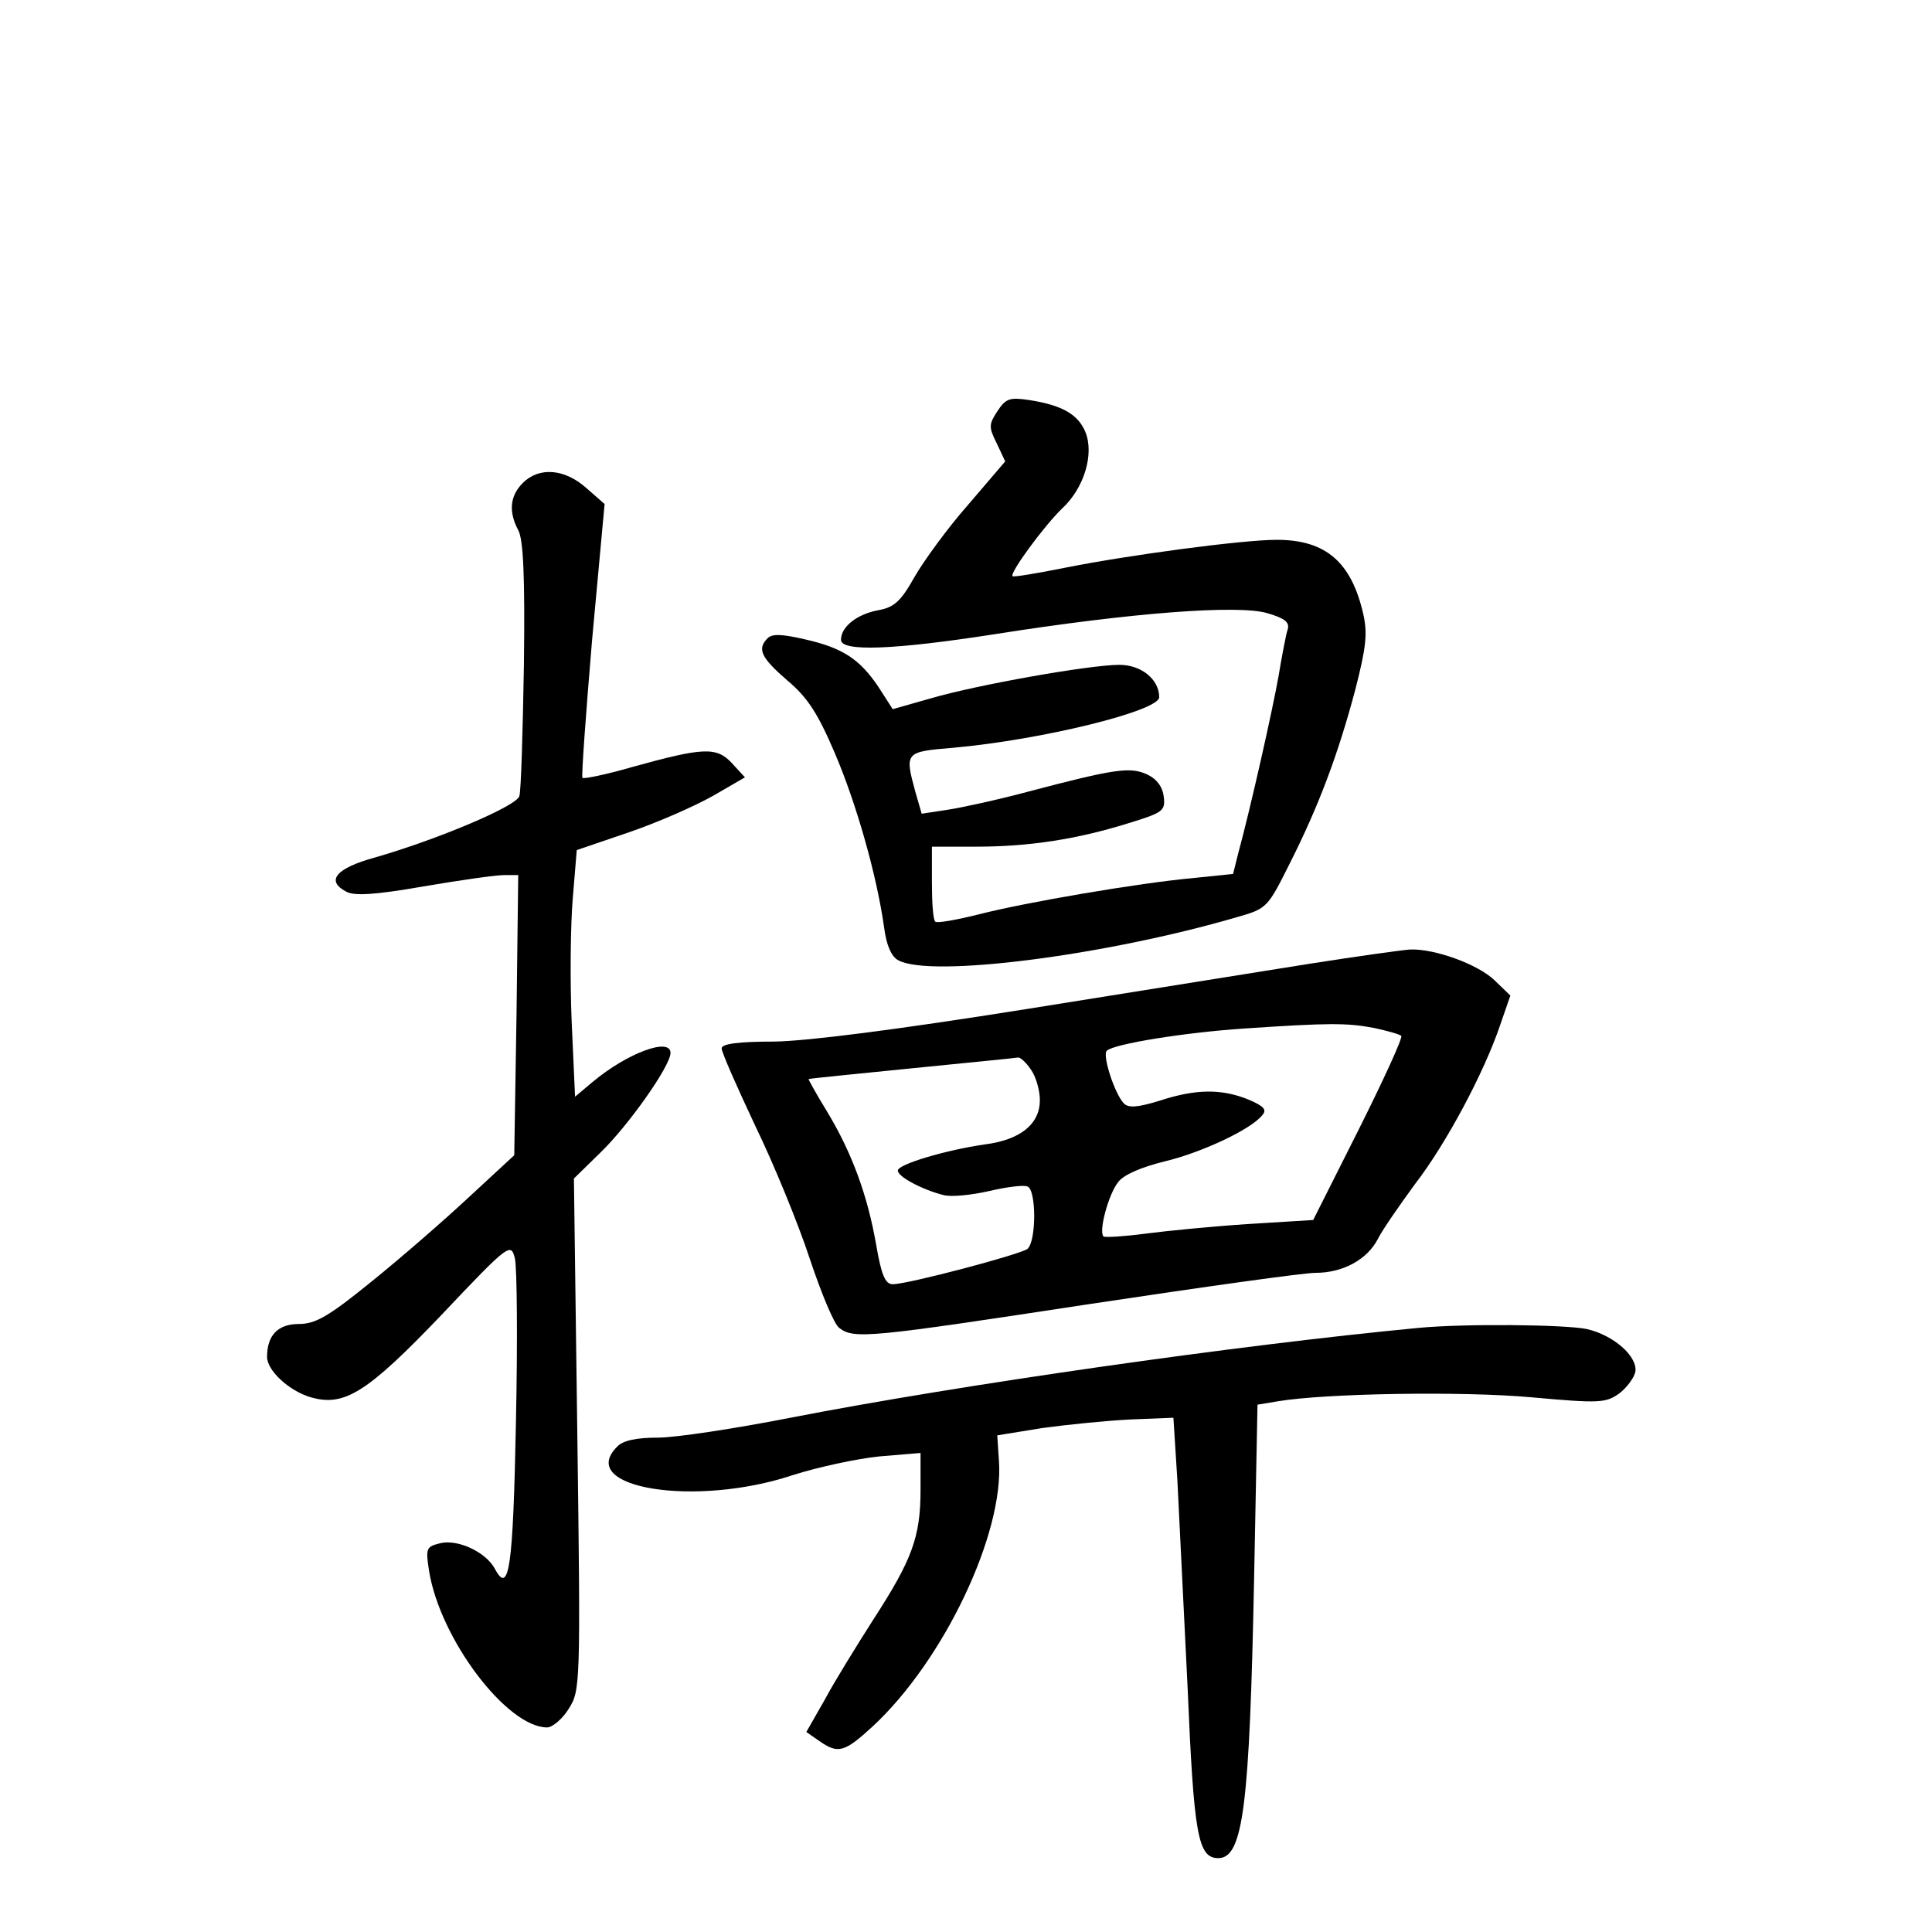 <?xml version="1.0" standalone="no"?>
<!DOCTYPE svg PUBLIC "-//W3C//DTD SVG 20010904//EN"
 "http://www.w3.org/TR/2001/REC-SVG-20010904/DTD/svg10.dtd">
<svg version="1.0" xmlns="http://www.w3.org/2000/svg"
 width="340pt" height="340pt" viewBox="0 0 340 340"
 preserveAspectRatio="xMidYMid meet">
<g transform="translate(0,340) scale(0.1,-0.1)"
fill="#000000" stroke="none">
<path d="M1755 2676 c-15 -23 -15 -28 -1 -56 l15 -32 -65 -76 c-37 -42 -79
-100 -95 -128 -24 -43 -36 -53 -64 -58 -37 -7 -65 -29 -65 -52 0 -21 91 -18
271 10 241 38 428 52 479 37 31 -9 40 -16 36 -29 -3 -9 -10 -46 -16 -82 -11
-62 -50 -235 -71 -312 l-9 -36 -68 -7 c-99 -9 -297 -43 -379 -64 -40 -10 -74
-16 -77 -13 -4 3 -6 34 -6 69 l0 63 78 0 c93 0 177 13 267 41 62 19 66 22 63
47 -2 17 -12 31 -29 39 -30 14 -57 10 -209 -30 -52 -14 -116 -28 -142 -32
l-46 -7 -11 38 c-19 70 -19 71 66 78 157 14 363 65 363 89 0 31 -31 57 -70 57
-52 0 -250 -35 -332 -59 l-67 -19 -25 39 c-33 49 -63 69 -130 84 -39 9 -57 10
-65 2 -19 -19 -12 -34 34 -74 36 -30 54 -58 84 -128 38 -89 74 -215 87 -308 4
-31 13 -51 25 -57 57 -31 363 8 596 76 53 15 54 17 93 95 51 101 85 192 115
305 19 74 22 99 14 134 -21 91 -66 130 -152 130 -61 0 -262 -27 -372 -49 -50
-10 -92 -17 -93 -15 -6 5 55 88 87 119 39 36 57 96 41 135 -13 31 -41 47 -99
56 -34 5 -41 3 -56 -20z"/>
<path d="M920 2550 c-23 -23 -25 -51 -8 -83 9 -16 12 -82 10 -237 -2 -118 -5
-222 -8 -231 -5 -18 -146 -77 -254 -108 -69 -19 -87 -41 -51 -60 14 -8 50 -6
136 9 64 11 128 20 142 20 l25 0 -3 -246 -4 -247 -80 -74 c-44 -41 -121 -108
-172 -149 -75 -61 -98 -74 -127 -74 -37 0 -56 -20 -56 -58 0 -24 39 -60 77
-71 59 -17 99 8 230 145 119 126 122 127 129 100 4 -16 5 -145 2 -288 -5 -257
-12 -306 -37 -259 -16 30 -66 53 -97 45 -24 -6 -25 -9 -19 -48 19 -120 137
-276 208 -276 9 0 27 15 38 33 20 32 21 39 15 483 l-6 450 46 45 c49 47 124
153 124 176 0 28 -76 0 -137 -51 l-31 -26 -6 133 c-3 72 -2 170 2 216 l7 85
91 31 c50 17 116 46 148 64 l57 33 -23 25 c-27 29 -50 28 -176 -7 -45 -13 -84
-21 -87 -19 -2 3 6 112 17 243 l22 239 -32 28 c-38 34 -83 38 -112 9z"/>
<path d="M2305 1704 c-82 -13 -307 -49 -500 -80 -226 -36 -383 -56 -442 -57
-64 0 -93 -4 -93 -12 0 -7 27 -68 59 -136 33 -68 76 -173 96 -234 20 -60 43
-116 52 -122 26 -20 53 -17 440 42 199 30 377 55 398 55 48 0 91 23 110 60 8
16 38 59 65 96 55 71 122 197 150 280 l18 52 -28 27 c-29 28 -106 56 -149 54
-14 -1 -93 -12 -176 -25z m113 -113 c23 -5 45 -11 48 -14 3 -3 -31 -77 -75
-165 l-80 -159 -113 -7 c-62 -4 -144 -12 -182 -17 -38 -5 -71 -7 -74 -5 -9 9
9 75 26 96 10 13 41 26 81 36 64 15 152 56 172 81 9 10 4 16 -24 28 -47 19
-92 19 -156 -2 -39 -12 -55 -13 -63 -5 -16 16 -39 86 -30 93 13 12 137 32 242
39 149 10 180 10 228 1z m-604 -73 c9 -12 16 -37 16 -54 0 -42 -34 -70 -97
-78 -69 -10 -153 -35 -153 -46 0 -11 44 -34 80 -43 14 -4 50 0 81 7 30 7 60
11 67 8 16 -5 16 -97 0 -110 -14 -10 -210 -62 -237 -62 -13 0 -20 16 -29 69
-15 86 -42 161 -86 234 -19 31 -34 58 -33 58 1 1 83 9 182 19 99 10 183 18
187 19 4 0 14 -9 22 -21z"/>
<path d="M2495 1063 c-316 -30 -806 -100 -1104 -158 -97 -19 -202 -35 -233
-35 -38 0 -62 -5 -72 -16 -73 -73 138 -107 309 -50 44 14 113 29 153 33 l72 6
0 -65 c0 -83 -15 -123 -83 -228 -30 -47 -69 -110 -86 -142 l-32 -56 23 -16
c33 -23 44 -20 94 26 125 116 231 339 222 467 l-3 45 80 13 c44 6 114 13 155
15 l75 3 7 -110 c3 -60 11 -225 18 -365 11 -259 18 -300 54 -300 44 0 55 93
63 491 l6 307 36 6 c84 14 324 18 446 7 121 -11 131 -10 155 7 14 11 26 28 28
38 4 27 -38 64 -85 75 -37 8 -216 10 -298 2z"/>
</g>
</svg>
